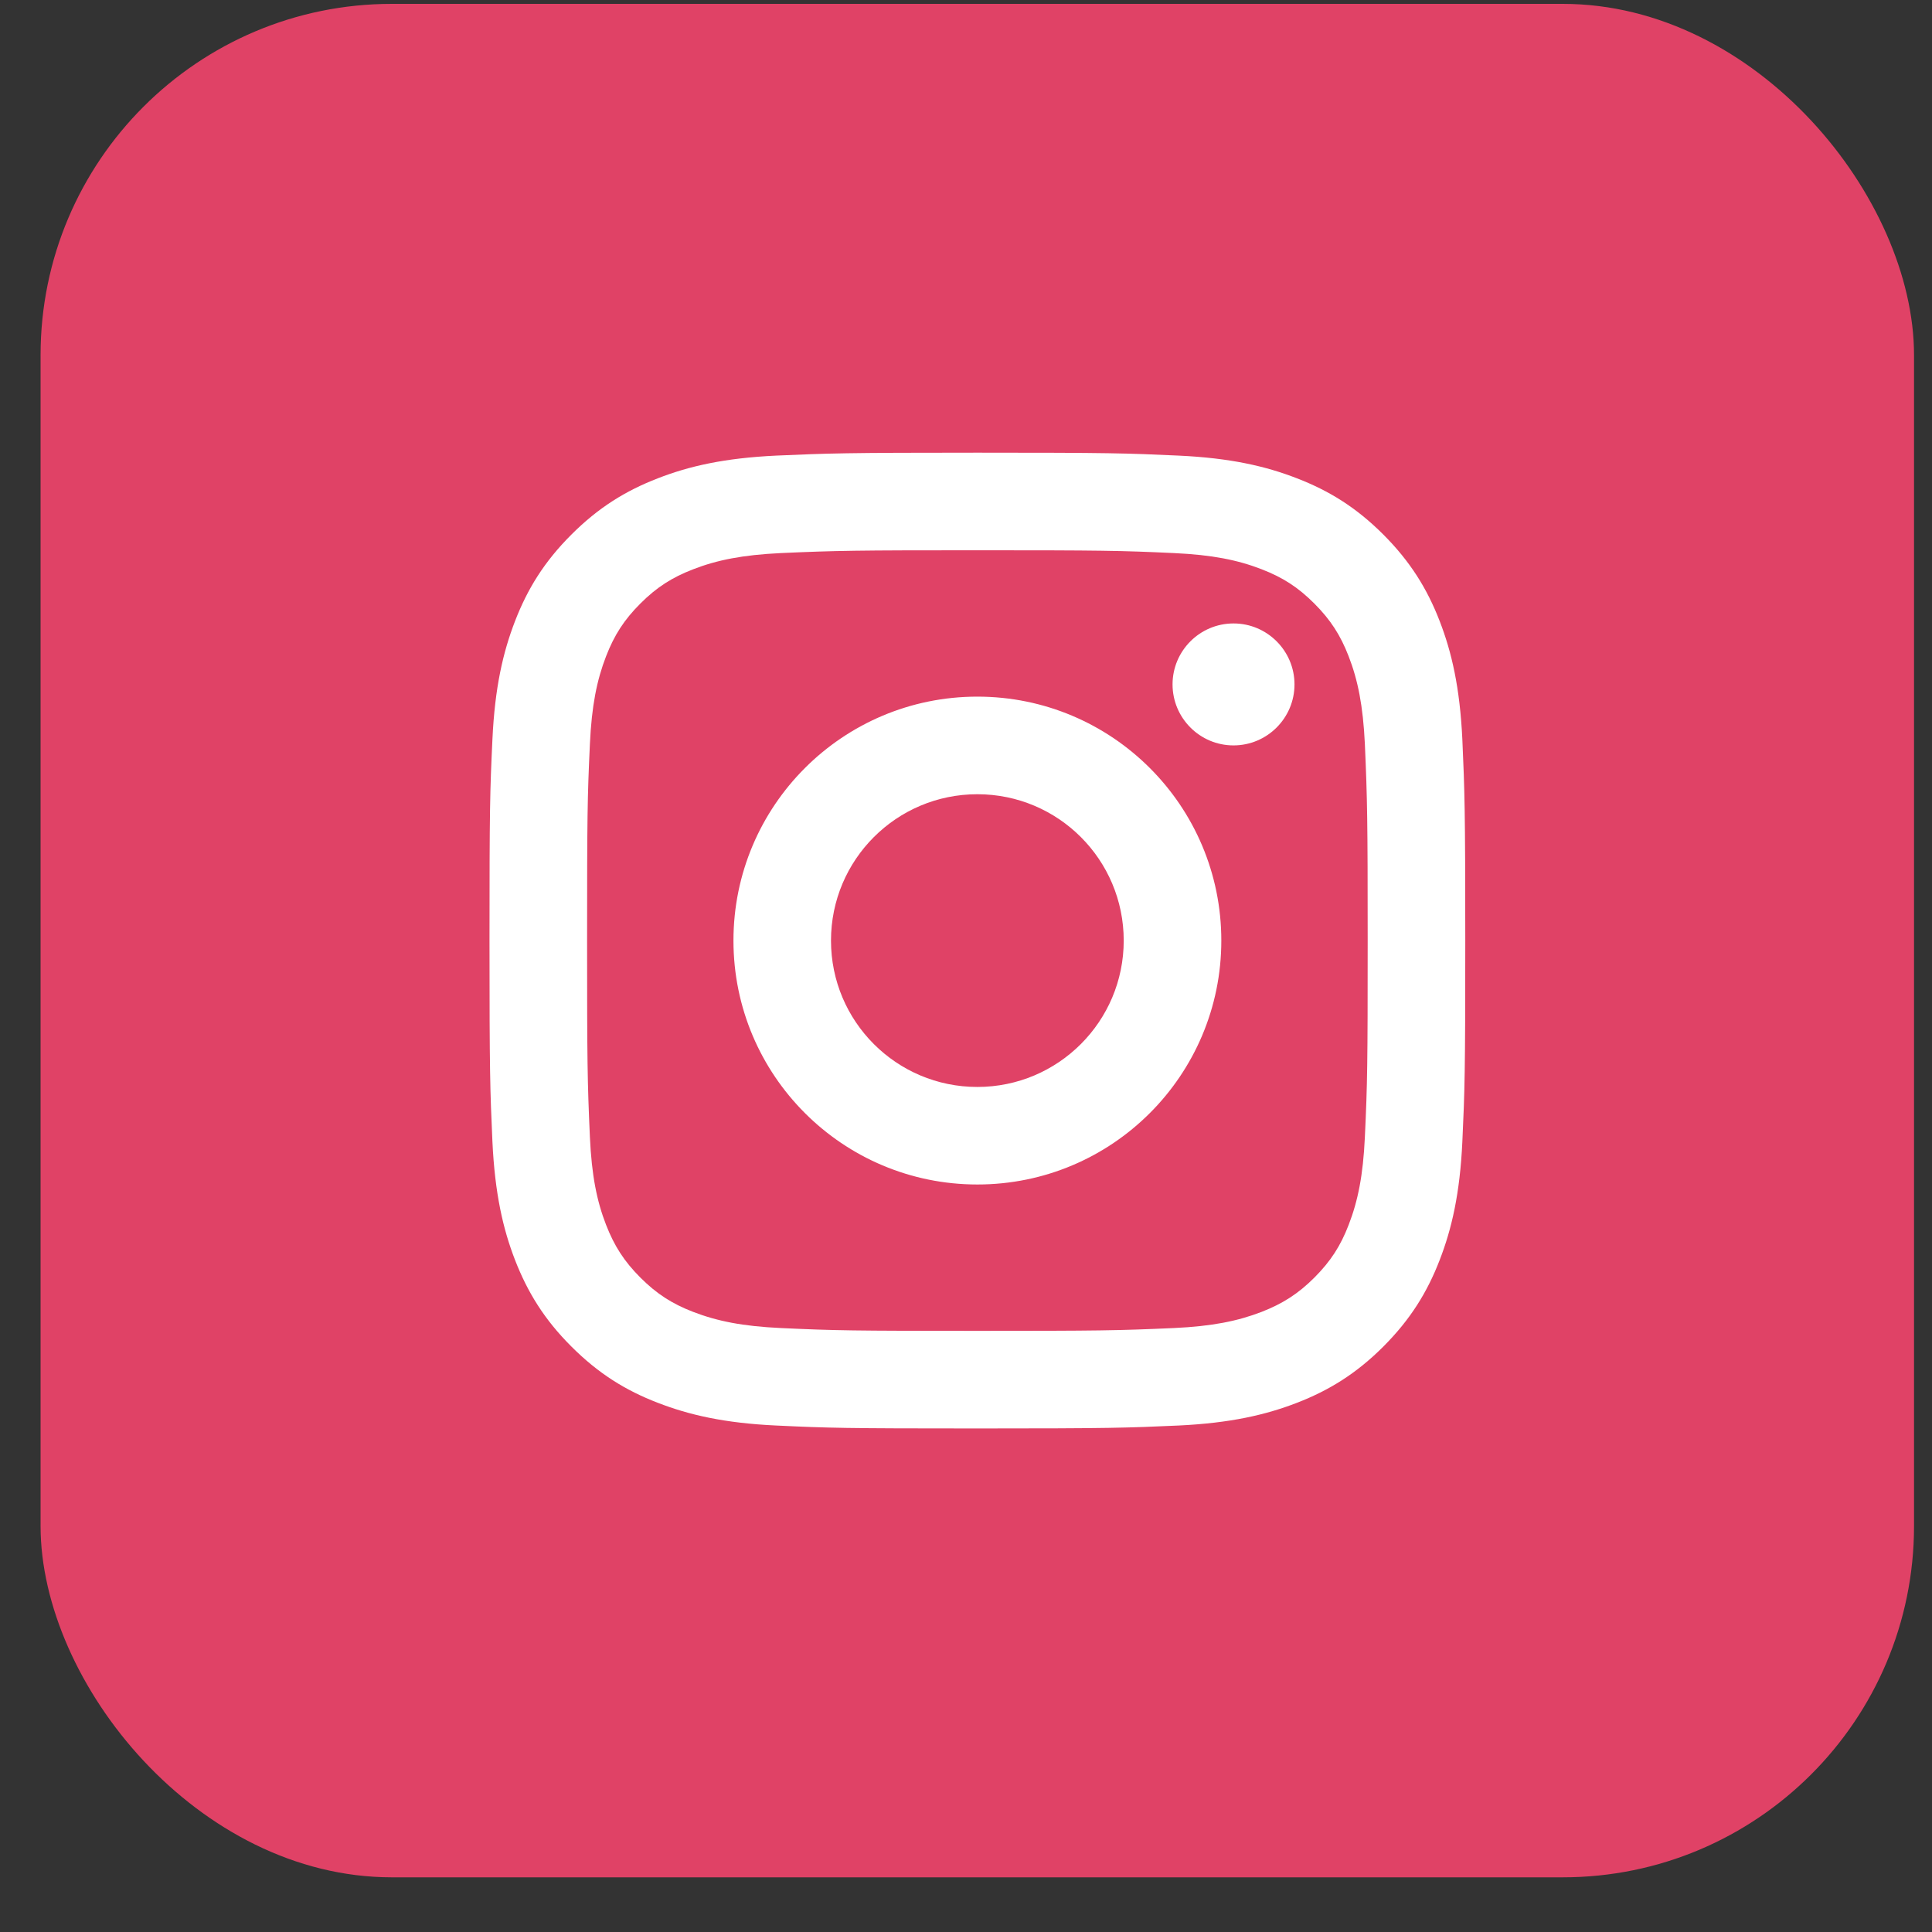 <svg width="33" height="33" viewBox="0 0 33 33" fill="none" xmlns="http://www.w3.org/2000/svg">
<rect x="0" y="0" width="33" height="33" fill="#333333" stroke="none"/>
<rect x="0.693" y="0.066" width="32" height="32" rx="6" fill="#E04266"/>
<path d="M16.694 13.566C15.313 13.566 14.194 14.685 14.194 16.066C14.194 17.447 15.313 18.566 16.694 18.566C18.075 18.566 19.194 17.446 19.194 16.066C19.194 14.684 18.075 13.566 16.694 13.566ZM16.694 11.899C18.995 11.899 20.861 13.763 20.861 16.066C20.861 18.366 18.997 20.232 16.694 20.232C14.394 20.232 12.528 18.368 12.528 16.066C12.528 13.765 14.392 11.899 16.694 11.899ZM22.111 11.69C22.111 12.265 21.644 12.732 21.069 12.732C20.494 12.732 20.028 12.264 20.028 11.69C20.028 11.116 20.495 10.649 21.069 10.649C21.643 10.648 22.111 11.116 22.111 11.69ZM16.694 9.399C14.632 9.399 14.296 9.404 13.337 9.447C12.684 9.478 12.246 9.566 11.839 9.724C11.477 9.864 11.216 10.031 10.938 10.309C10.659 10.588 10.492 10.849 10.352 11.21C10.194 11.618 10.106 12.056 10.076 12.708C10.033 13.628 10.028 13.95 10.028 16.066C10.028 18.128 10.033 18.464 10.076 19.423C10.106 20.076 10.194 20.515 10.352 20.921C10.493 21.283 10.661 21.544 10.937 21.821C11.217 22.101 11.478 22.268 11.837 22.407C12.249 22.566 12.686 22.654 13.337 22.684C14.257 22.727 14.579 22.732 16.694 22.732C18.756 22.732 19.092 22.727 20.051 22.684C20.703 22.654 21.142 22.565 21.549 22.408C21.91 22.267 22.173 22.099 22.45 21.823C22.73 21.542 22.897 21.282 23.036 20.922C23.195 20.512 23.283 20.074 23.313 19.423C23.356 18.503 23.361 18.181 23.361 16.066C23.361 14.004 23.355 13.667 23.313 12.708C23.282 12.056 23.194 11.617 23.036 11.21C22.896 10.849 22.728 10.588 22.45 10.309C22.171 10.03 21.911 9.863 21.549 9.723C21.142 9.565 20.704 9.477 20.052 9.447C19.132 9.404 18.81 9.399 16.694 9.399ZM16.694 7.732C18.958 7.732 19.241 7.741 20.13 7.782C21.016 7.823 21.621 7.963 22.153 8.17C22.702 8.382 23.166 8.668 23.629 9.131C24.091 9.594 24.378 10.059 24.59 10.607C24.796 11.138 24.936 11.743 24.978 12.63C25.017 13.519 25.028 13.802 25.028 16.066C25.028 18.329 25.019 18.612 24.978 19.501C24.937 20.388 24.796 20.993 24.59 21.524C24.378 22.073 24.091 22.537 23.629 23C23.166 23.463 22.7 23.749 22.153 23.961C21.621 24.167 21.016 24.307 20.13 24.349C19.241 24.389 18.958 24.399 16.694 24.399C14.43 24.399 14.148 24.391 13.259 24.349C12.372 24.308 11.768 24.167 11.236 23.961C10.687 23.75 10.223 23.463 9.76 23C9.296 22.537 9.011 22.071 8.798 21.524C8.592 20.993 8.453 20.388 8.411 19.501C8.371 18.612 8.361 18.329 8.361 16.066C8.361 13.802 8.369 13.519 8.411 12.63C8.452 11.743 8.592 11.139 8.798 10.607C9.01 10.059 9.296 9.594 9.76 9.131C10.223 8.668 10.688 8.382 11.236 8.17C11.767 7.963 12.371 7.824 13.259 7.782C14.148 7.743 14.43 7.732 16.694 7.732Z" fill="white"/>
</svg>
